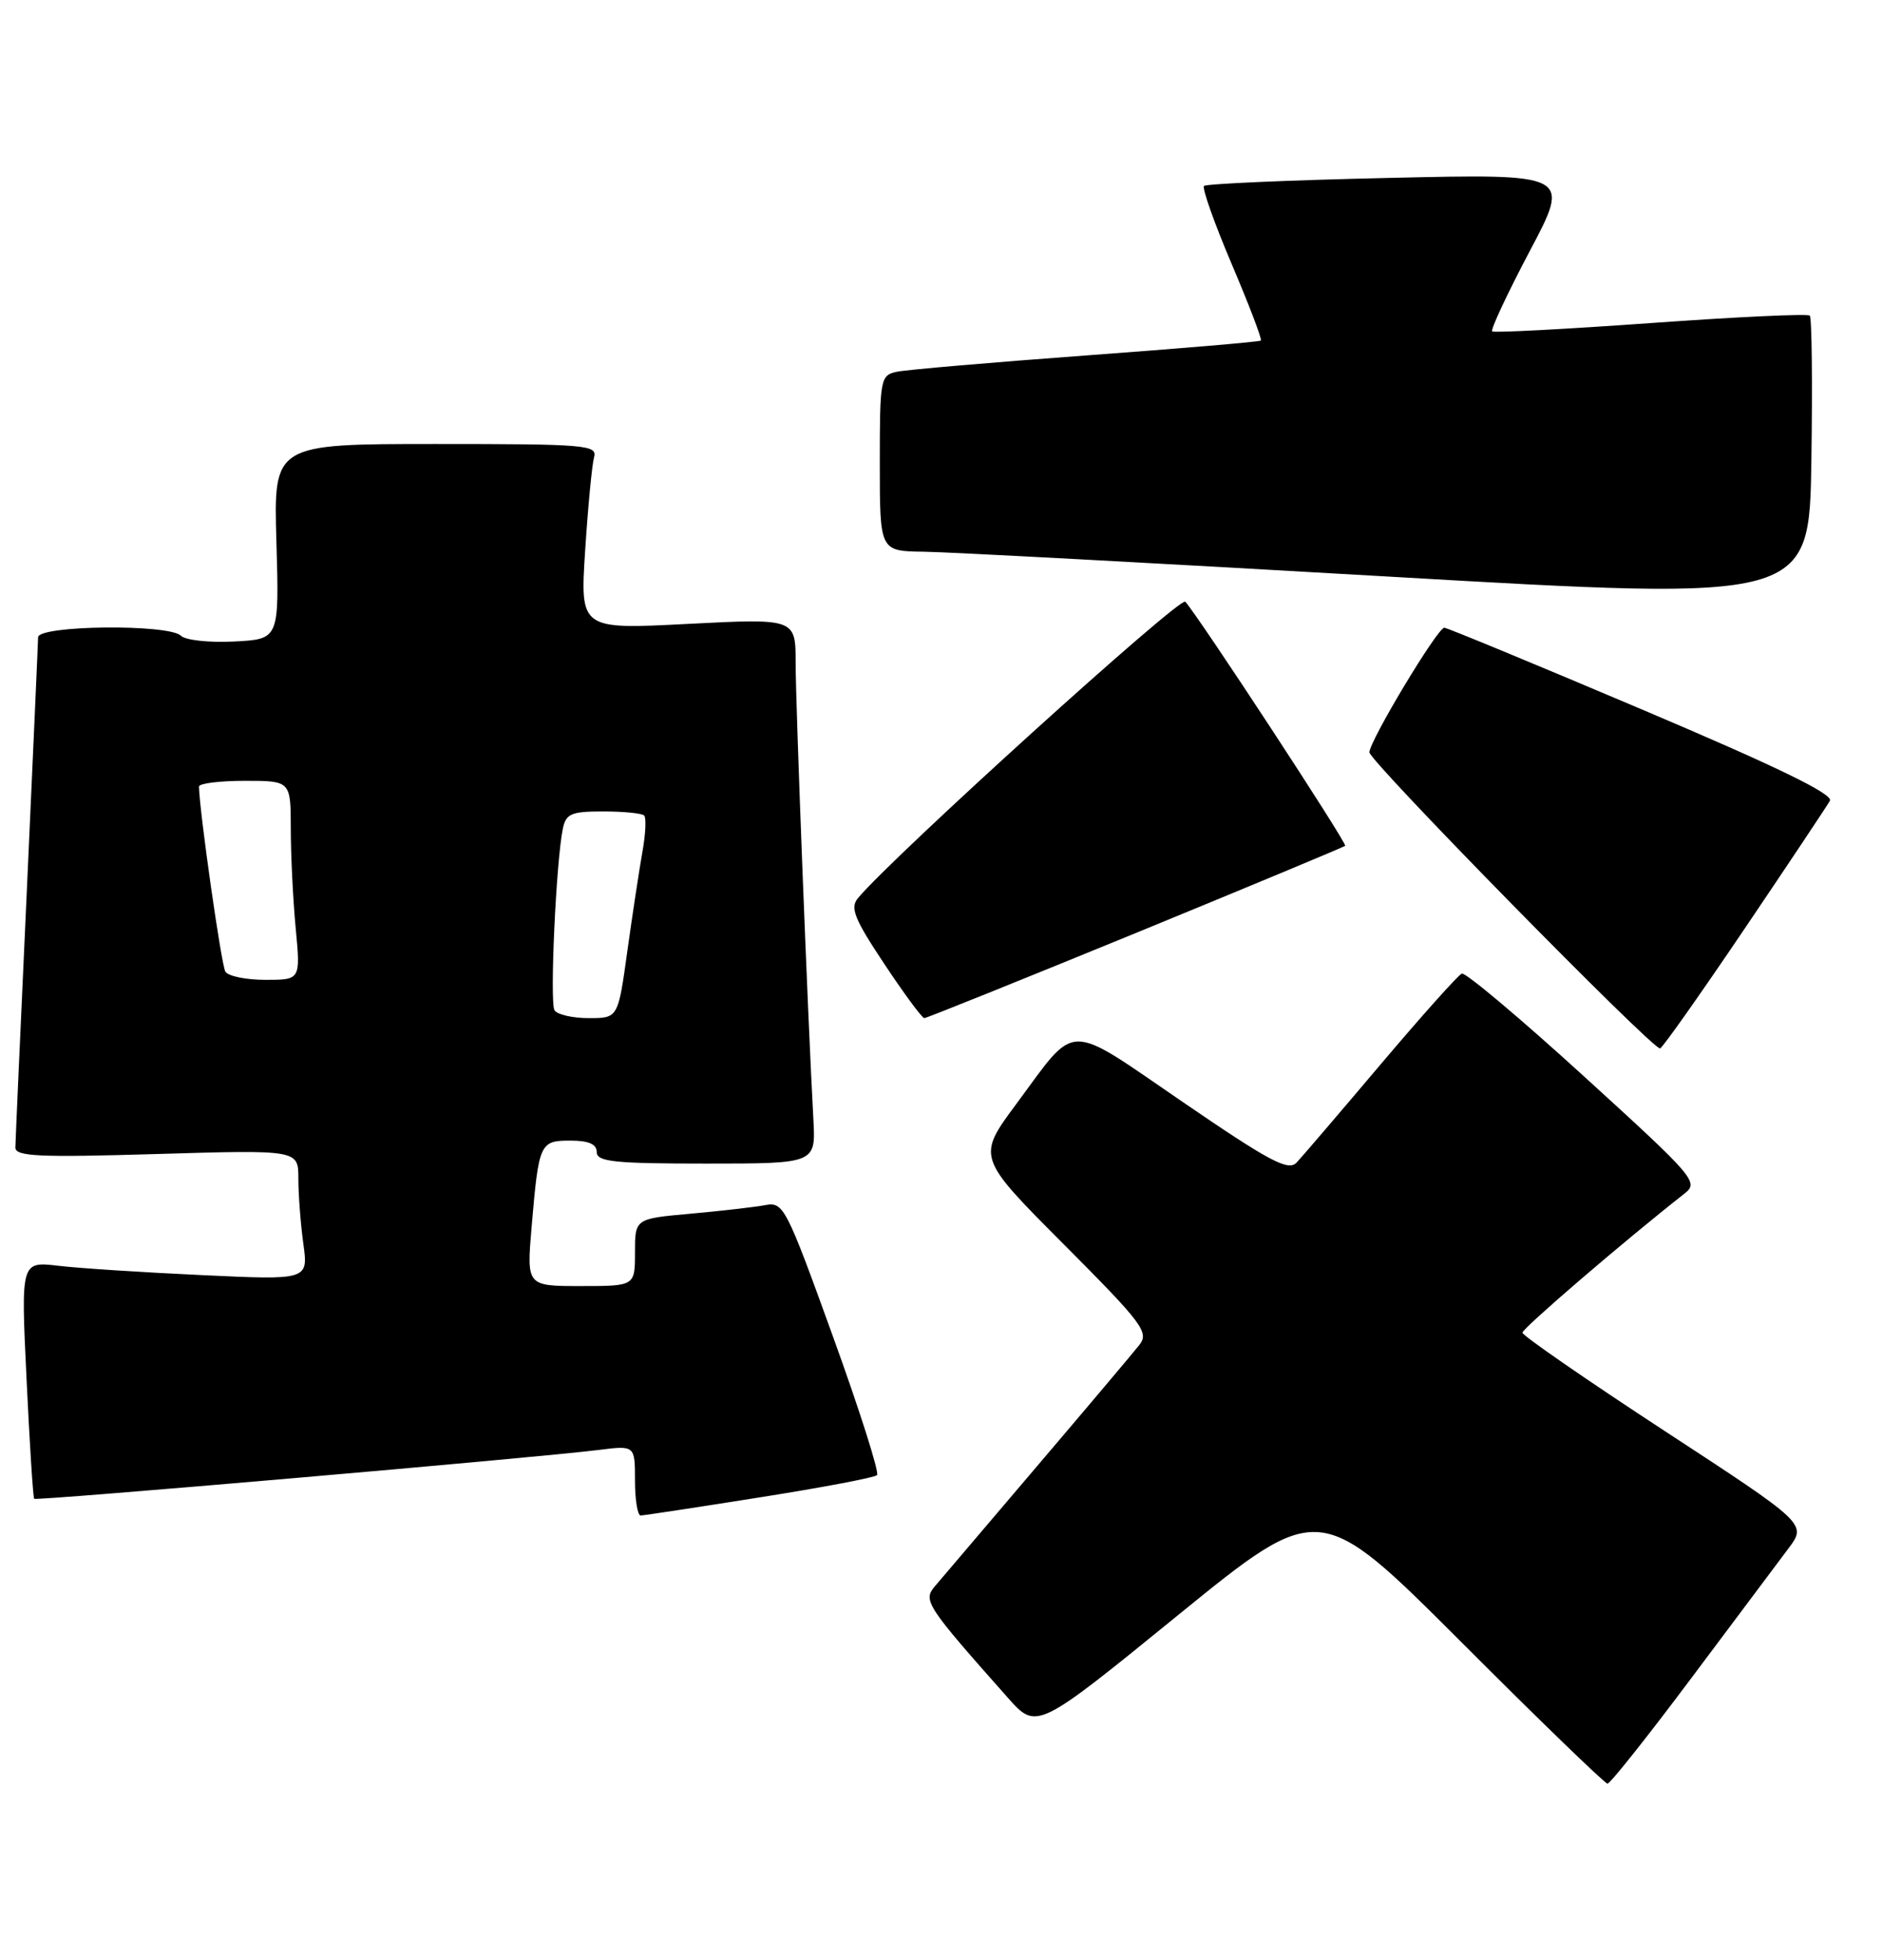 <?xml version="1.0" encoding="UTF-8" standalone="no"?>
<!DOCTYPE svg PUBLIC "-//W3C//DTD SVG 1.1//EN" "http://www.w3.org/Graphics/SVG/1.1/DTD/svg11.dtd" >
<svg xmlns="http://www.w3.org/2000/svg" xmlns:xlink="http://www.w3.org/1999/xlink" version="1.1" viewBox="0 0 246 256">
 <g >
 <path fill="currentColor"
d=" M 221.05 219.25 C 226.71 211.69 232.43 204.05 233.76 202.29 C 236.18 199.07 236.18 199.07 217.59 186.93 C 207.37 180.25 199.00 174.47 199.00 174.09 C 199.00 173.52 212.33 162.08 220.17 155.93 C 222.09 154.43 221.59 153.85 207.05 140.61 C 198.74 133.04 191.55 127.00 191.08 127.18 C 190.62 127.35 185.85 132.68 180.50 139.00 C 175.15 145.32 170.19 151.12 169.48 151.87 C 168.40 153.02 165.98 151.74 154.62 143.97 C 139.14 133.39 140.88 133.37 132.86 144.19 C 127.69 151.16 127.69 151.16 139.02 162.52 C 149.37 172.90 150.22 174.03 148.93 175.69 C 148.14 176.69 142.14 183.80 135.58 191.50 C 129.02 199.20 123.00 206.28 122.19 207.23 C 120.62 209.08 121.06 209.75 131.72 221.76 C 135.50 226.02 135.50 226.02 153.98 210.99 C 172.46 195.97 172.46 195.97 190.98 214.48 C 201.16 224.67 209.78 233.00 210.12 233.00 C 210.47 233.00 215.39 226.81 221.05 219.25 Z  M 99.27 195.61 C 107.40 194.33 114.31 193.02 114.64 192.70 C 114.96 192.37 112.36 184.20 108.86 174.54 C 102.73 157.59 102.41 156.98 100.00 157.43 C 98.62 157.69 94.24 158.19 90.25 158.55 C 83.00 159.20 83.00 159.20 83.00 163.60 C 83.00 168.00 83.00 168.00 75.91 168.00 C 68.83 168.00 68.83 168.00 69.49 160.25 C 70.43 149.28 70.56 149.00 74.57 149.00 C 76.95 149.00 78.00 149.46 78.00 150.50 C 78.00 151.76 80.26 152.00 92.31 152.00 C 106.63 152.00 106.63 152.00 106.32 146.25 C 105.58 132.77 104.00 92.01 104.00 86.63 C 104.00 80.78 104.00 80.78 89.91 81.50 C 75.82 82.23 75.82 82.23 76.49 71.87 C 76.86 66.17 77.38 60.71 77.65 59.75 C 78.10 58.12 76.64 58.00 56.95 58.00 C 35.76 58.00 35.76 58.00 36.13 70.75 C 36.50 83.50 36.50 83.50 30.60 83.80 C 27.36 83.97 24.23 83.63 23.65 83.05 C 22.09 81.49 5.00 81.67 4.98 83.25 C 4.97 83.94 4.30 98.90 3.50 116.50 C 2.69 134.10 2.02 149.13 2.01 149.90 C 2.00 151.07 5.05 151.21 20.50 150.75 C 39.00 150.20 39.00 150.20 39.00 153.96 C 39.00 156.03 39.29 159.86 39.65 162.47 C 40.30 167.22 40.30 167.22 26.40 166.57 C 18.76 166.22 10.30 165.67 7.62 165.35 C 2.73 164.78 2.73 164.78 3.47 180.14 C 3.87 188.59 4.32 195.63 4.47 195.79 C 4.75 196.08 69.89 190.45 78.25 189.41 C 83.00 188.81 83.00 188.81 83.00 193.41 C 83.00 195.93 83.34 197.99 83.75 197.97 C 84.16 197.96 91.15 196.90 99.27 195.61 Z  M 228.00 121.38 C 233.78 112.83 238.81 105.28 239.19 104.61 C 239.68 103.75 232.30 100.17 214.65 92.69 C 200.78 86.81 189.14 82.00 188.79 82.00 C 187.90 82.00 179.00 96.80 179.00 98.28 C 179.00 99.43 215.93 137.04 216.99 136.96 C 217.27 136.94 222.22 129.93 228.00 121.38 Z  M 148.42 121.90 C 163.31 115.79 175.65 110.65 175.83 110.49 C 176.13 110.20 156.68 80.53 154.93 78.60 C 154.26 77.87 116.59 111.97 112.14 117.33 C 111.09 118.59 111.67 120.03 115.59 125.92 C 118.18 129.82 120.53 133.00 120.82 133.00 C 121.10 133.00 133.52 128.00 148.42 121.90 Z  M 236.56 41.23 C 236.29 40.96 226.95 41.40 215.79 42.20 C 204.63 43.00 195.30 43.49 195.05 43.29 C 194.80 43.09 197.01 38.38 199.95 32.81 C 205.31 22.70 205.31 22.70 181.60 23.24 C 168.56 23.53 157.66 24.01 157.38 24.29 C 157.10 24.57 158.73 29.16 161.00 34.50 C 163.27 39.84 164.99 44.33 164.81 44.49 C 164.64 44.65 154.38 45.52 142.00 46.43 C 129.62 47.34 118.49 48.30 117.25 48.56 C 115.08 49.02 115.00 49.42 115.00 60.52 C 115.00 72.00 115.00 72.00 120.75 72.07 C 123.91 72.11 151.25 73.57 181.50 75.32 C 236.50 78.50 236.50 78.50 236.77 60.11 C 236.92 49.99 236.83 41.49 236.56 41.23 Z  M 72.48 131.97 C 71.84 130.94 72.69 112.50 73.57 108.25 C 73.98 106.29 74.66 106.00 78.85 106.00 C 81.50 106.00 83.91 106.24 84.20 106.53 C 84.49 106.82 84.39 108.96 83.97 111.28 C 83.56 113.60 82.67 119.44 82.00 124.25 C 80.79 133.00 80.79 133.00 76.96 133.00 C 74.84 133.00 72.83 132.54 72.48 131.97 Z  M 29.46 126.93 C 28.93 126.09 26.05 105.83 26.01 102.75 C 26.00 102.34 28.70 102.00 32.00 102.00 C 38.00 102.00 38.00 102.00 38.01 108.25 C 38.01 111.69 38.30 117.54 38.65 121.25 C 39.29 128.00 39.29 128.00 34.70 128.00 C 32.18 128.00 29.82 127.52 29.46 126.93 Z "/>
</g>
</svg>
